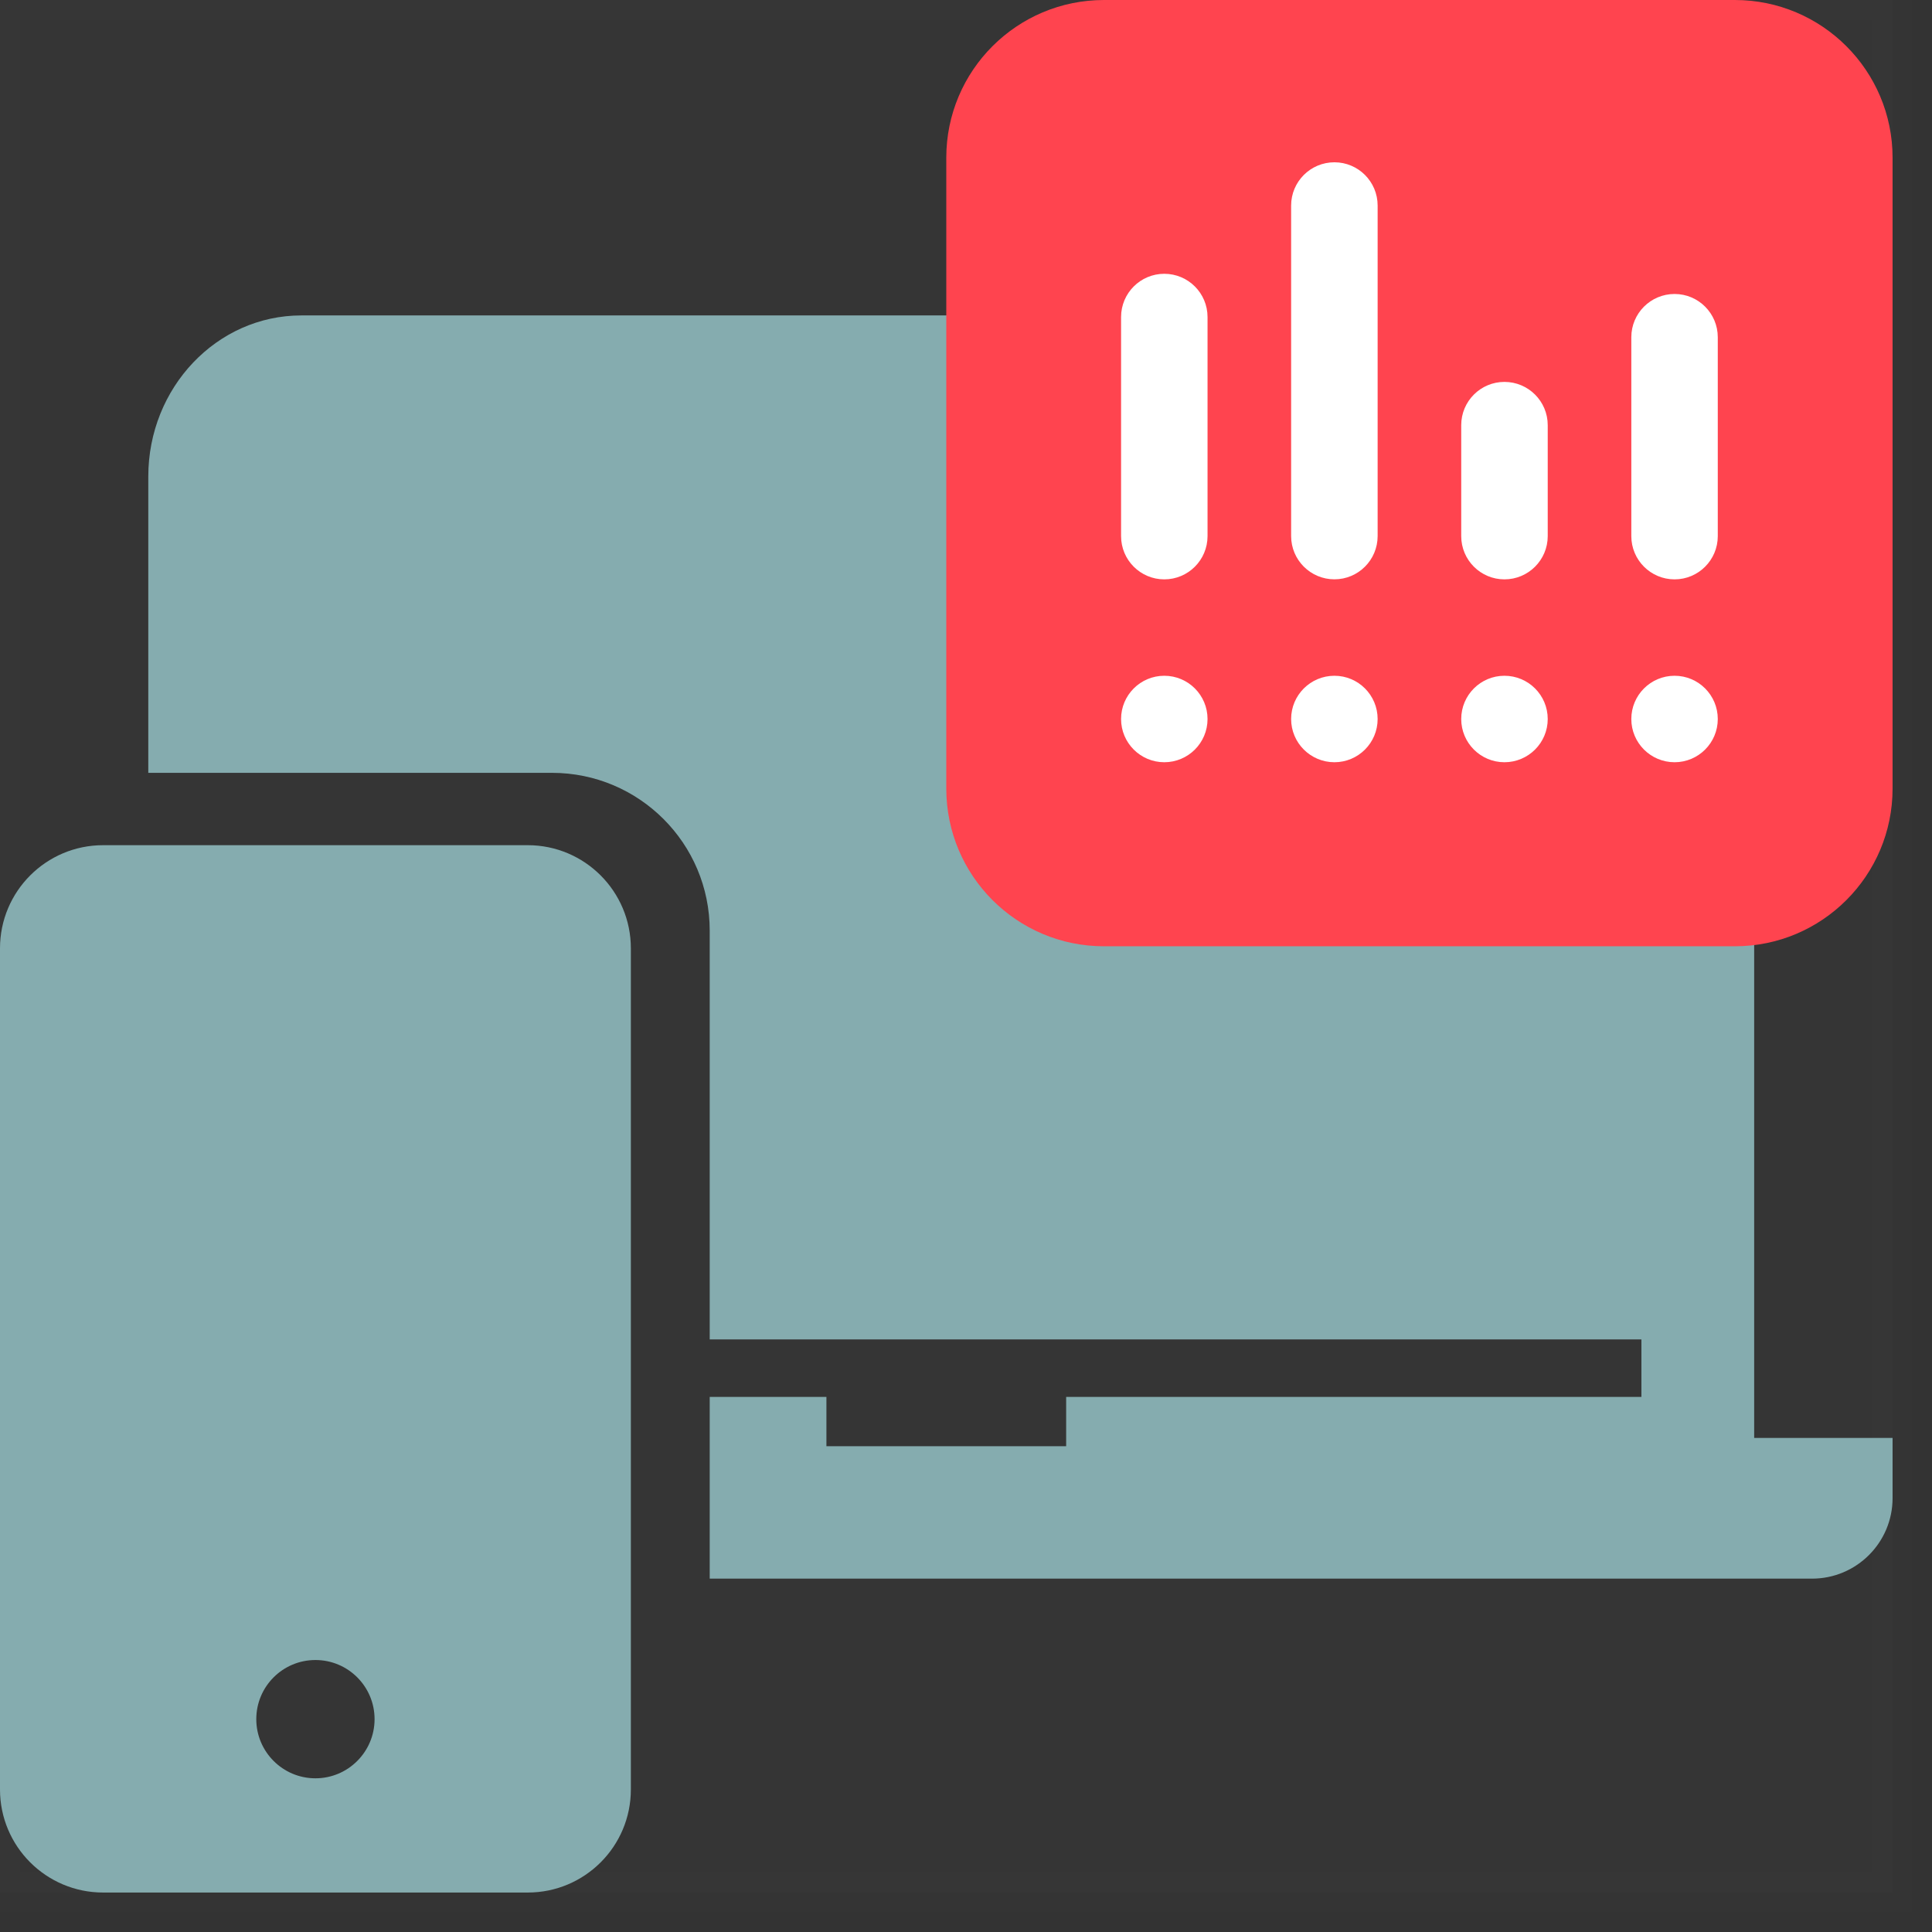 <svg width="49" height="49" viewBox="0 0 49 49" fill="none" xmlns="http://www.w3.org/2000/svg">
<rect x="0" y="0" width="49" height="49" fill="#333333" stroke="none"/>
<rect opacity="0.01" width="48" height="48" fill="white" stroke="#979797"/>
<path fill-rule="evenodd" clip-rule="evenodd" d="M44.49 36.469V12.086C44.49 9.83 42.752 8 40.608 8H7.643C5.499 8 3.761 9.83 3.761 12.086V19.601H14C16.209 19.601 18 21.392 18 23.601V33.971H41.63V35.429H27.04V36.679H20.96V35.429H18V40.038H43.913H45.957C47.085 40.038 48 39.123 48 37.995V36.469H44.49Z" fill="#85ACAF"/>
<path fill-rule="evenodd" clip-rule="evenodd" d="M8 45.102C7.172 45.102 6.5 44.429 6.5 43.602C6.5 42.773 7.172 42.102 8 42.102C8.828 42.102 9.5 42.773 9.5 43.602C9.5 44.429 8.828 45.102 8 45.102ZM13.385 21.436H2.615C1.171 21.436 0 22.608 0 24.052V45.385C0 46.83 1.171 47.999 2.615 47.999H13.385C14.829 47.999 16 46.83 16 45.385V24.052C16 22.608 14.829 21.436 13.385 21.436Z" fill="#85ACAF"/>
<g style="mix-blend-mode:multiply">
<path fill-rule="evenodd" clip-rule="evenodd" d="M24 4V20C24 22.209 25.791 24 28 24H44C46.209 24 48 22.209 48 20V4C48 1.791 46.209 0 44 0H28C25.791 0 24 1.791 24 4Z" fill="#FF444F"/>
</g>
<path fill-rule="evenodd" clip-rule="evenodd" d="M29.529 17.139C28.924 17.139 28.433 17.63 28.433 18.236C28.433 18.841 28.924 19.332 29.529 19.332C30.135 19.332 30.626 18.841 30.626 18.236C30.626 17.63 30.135 17.139 29.529 17.139Z" fill="white"/>
<path fill-rule="evenodd" clip-rule="evenodd" d="M29.529 6.944C28.924 6.944 28.433 7.435 28.433 8.041V13.597C28.433 14.203 28.924 14.694 29.529 14.694C30.135 14.694 30.626 14.203 30.626 13.597V8.041C30.626 7.435 30.135 6.944 29.529 6.944Z" fill="white"/>
<path fill-rule="evenodd" clip-rule="evenodd" d="M33.844 17.139C33.238 17.139 32.746 17.63 32.746 18.236C32.746 18.841 33.238 19.332 33.844 19.332C34.449 19.332 34.94 18.841 34.94 18.236C34.94 17.63 34.449 17.139 33.844 17.139Z" fill="white"/>
<path fill-rule="evenodd" clip-rule="evenodd" d="M33.844 4.116C33.238 4.116 32.746 4.607 32.746 5.213V13.596C32.746 14.202 33.238 14.693 33.844 14.693C34.449 14.693 34.94 14.202 34.94 13.596V5.213C34.94 4.607 34.449 4.116 33.844 4.116Z" fill="white"/>
<path fill-rule="evenodd" clip-rule="evenodd" d="M38.156 17.139C37.551 17.139 37.06 17.63 37.06 18.236C37.06 18.841 37.551 19.332 38.156 19.332C38.762 19.332 39.254 18.841 39.254 18.236C39.254 17.63 38.762 17.139 38.156 17.139Z" fill="white"/>
<path fill-rule="evenodd" clip-rule="evenodd" d="M38.156 9.686C37.551 9.686 37.06 10.177 37.06 10.783V13.597C37.06 14.203 37.551 14.694 38.156 14.694C38.762 14.694 39.254 14.203 39.254 13.597V10.783C39.254 10.177 38.762 9.686 38.156 9.686Z" fill="white"/>
<path fill-rule="evenodd" clip-rule="evenodd" d="M42.471 17.139C41.865 17.139 41.374 17.63 41.374 18.236C41.374 18.841 41.865 19.332 42.471 19.332C43.076 19.332 43.567 18.841 43.567 18.236C43.567 17.63 43.076 17.139 42.471 17.139Z" fill="white"/>
<path fill-rule="evenodd" clip-rule="evenodd" d="M42.471 7.456C41.865 7.456 41.374 7.947 41.374 8.553V13.597C41.374 14.203 41.865 14.694 42.471 14.694C43.076 14.694 43.567 14.203 43.567 13.597V8.553C43.567 7.947 43.076 7.456 42.471 7.456Z" fill="white"/>
</svg>
